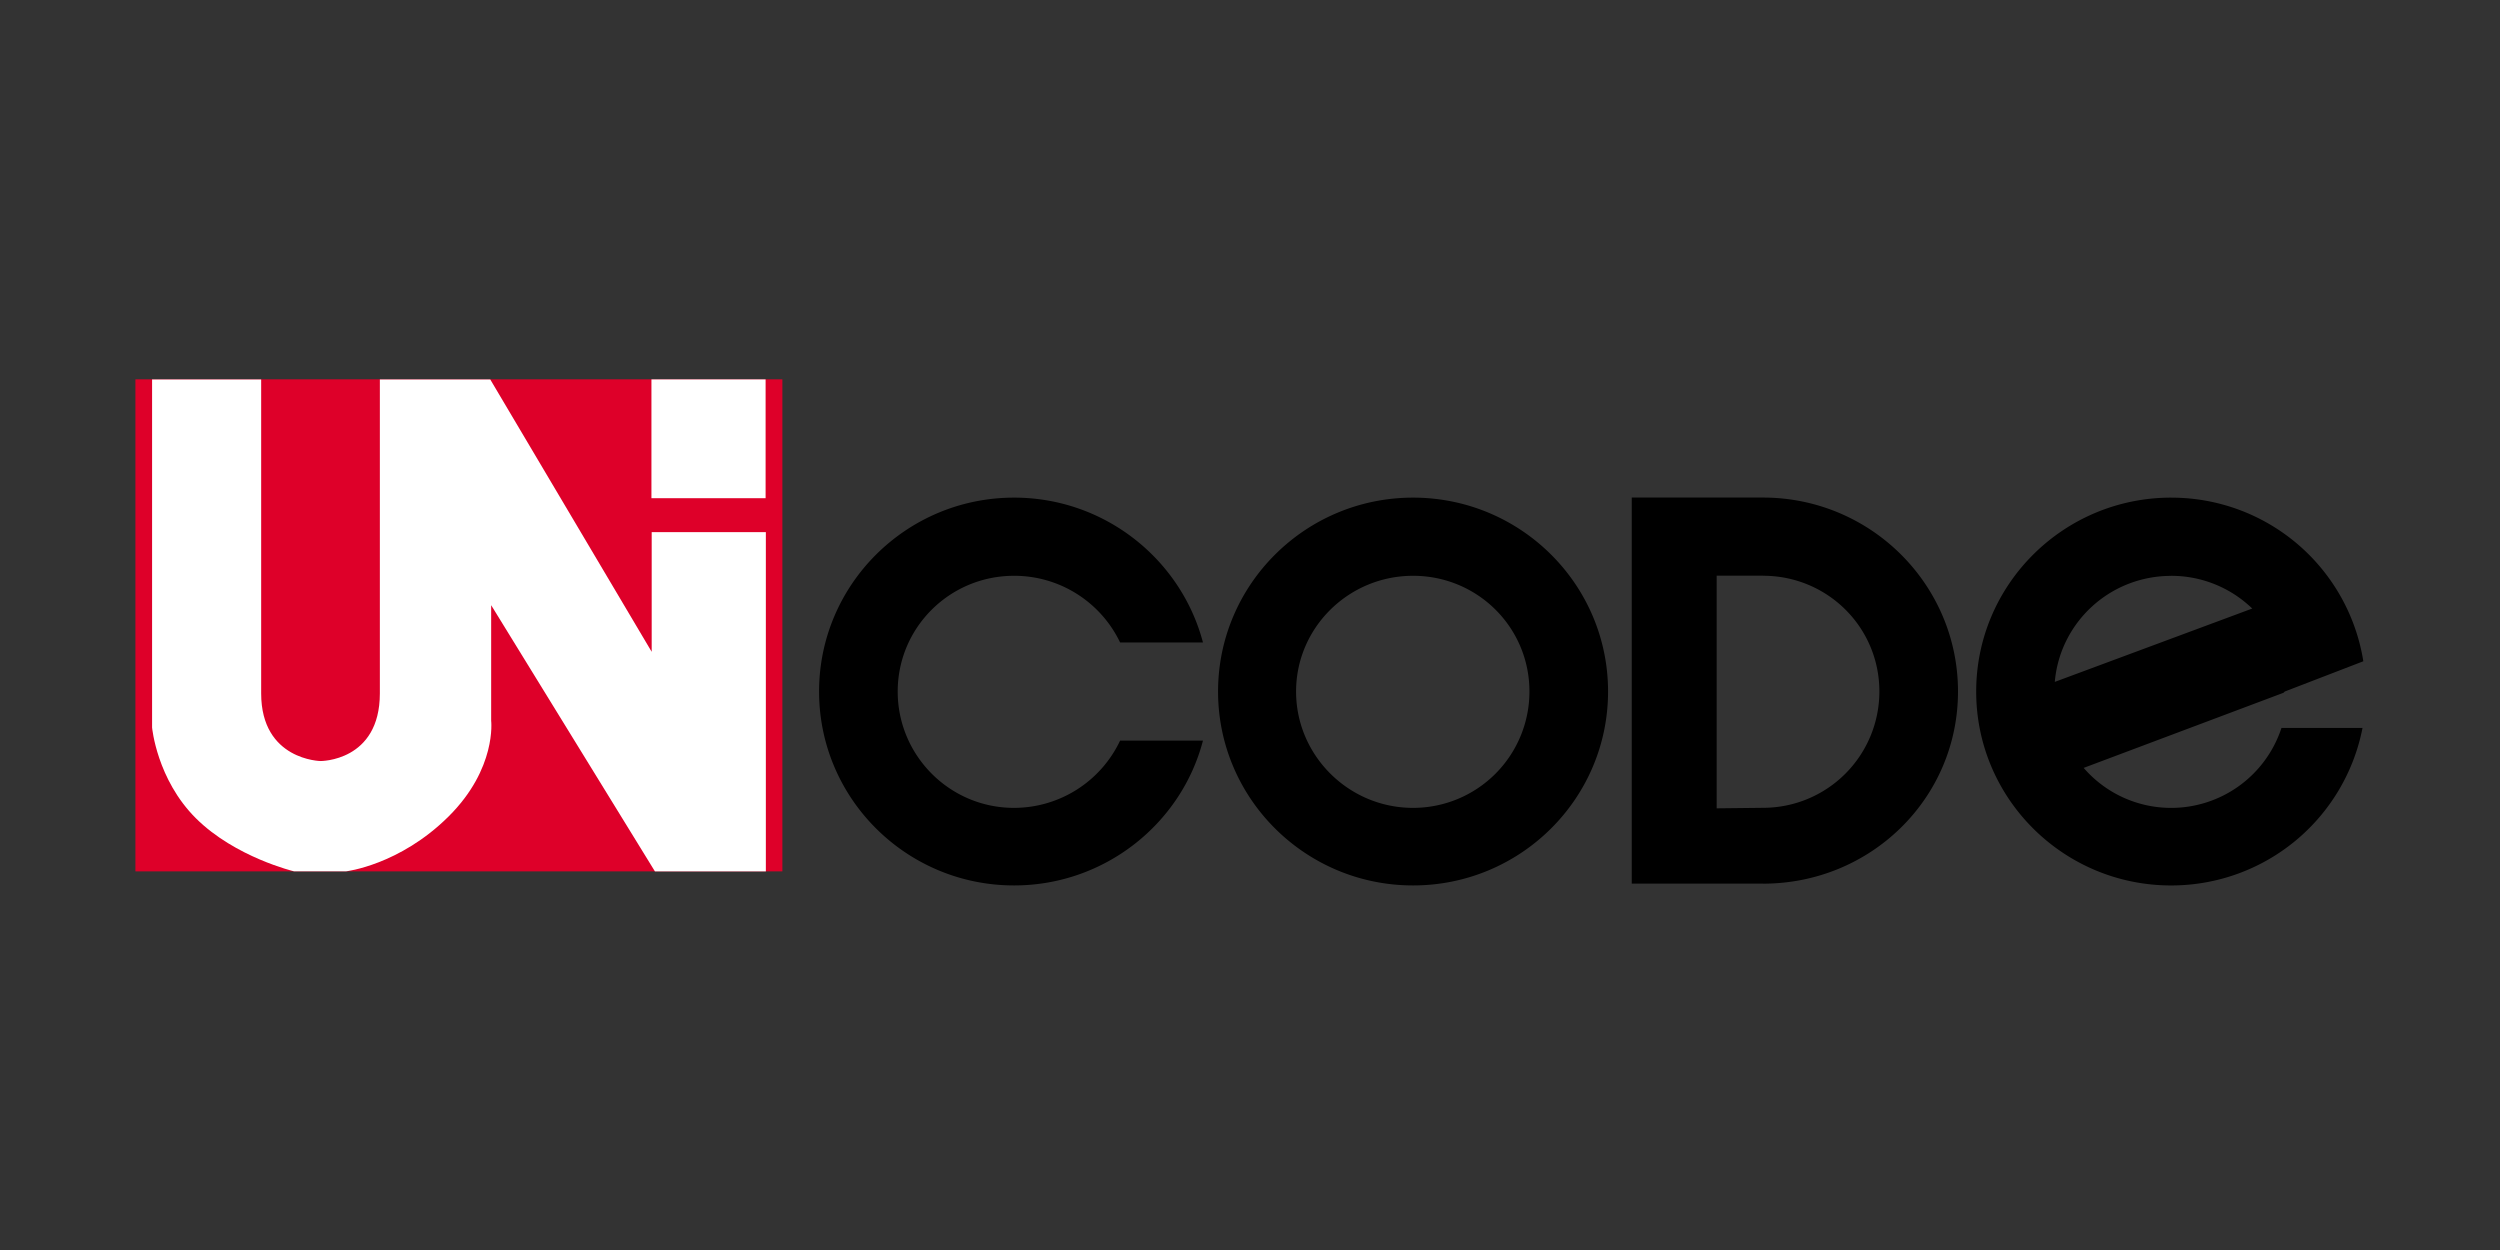 <svg xmlns="http://www.w3.org/2000/svg" width="120" height="60">
  <rect width="100%" height="100%" fill="#333333" stroke="none"/>
  <path d="M48.676 23.886c-5.166 0-9.36 4.17-9.36 9.307s4.193 9.308 9.36 9.308c4.348 0 8.029-2.965 9.066-6.952h-3.977a5.636 5.636 0 0 1-5.09 3.229c-3.09 0-5.585-2.511-5.585-5.584s2.495-5.556 5.586-5.556a5.633 5.633 0 0 1 5.089 3.2h3.977c-1.053-3.994-4.722-6.952-9.066-6.952zm19.151 0c-5.166 0-9.36 4.17-9.36 9.307s4.193 9.308 9.36 9.308 9.36-4.17 9.36-9.308-4.193-9.307-9.36-9.307zm0 3.752c3.09 0 5.586 2.47 5.586 5.556a5.583 5.583 0 0 1-5.586 5.584c-3.09 0-5.615-2.511-5.615-5.584s2.524-5.556 5.615-5.556zm16.797-.002c3.09 0 5.586 2.47 5.586 5.556a5.583 5.583 0 0 1-5.586 5.583L82.4 38.8V27.633h2.224zm0 14.78c5.166 0 9.36-4.087 9.36-9.225s-4.193-9.308-9.36-9.308h-6.3v18.531h6.3zm19.593-18.53c-5.166 0-9.36 4.171-9.36 9.308s4.193 9.308 9.36 9.308a9.353 9.353 0 0 0 9.184-7.562h-3.89a5.573 5.573 0 0 1-5.295 3.839 5.55 5.55 0 0 1-4.2-1.92l9.593-3.606.058-.059 3.773-1.453a9.326 9.326 0 0 0-9.214-7.854zm0 3.754a5.583 5.583 0 0 1 3.89 1.57l-9.477 3.521c.247-2.86 2.651-5.089 5.586-5.089z"/>
  <path d="M6.5 18.208h31.054v23.618H6.5V18.208z" fill="#de0029"/>
  <path d="M7.3 18.212V34.92s.226 2.49 2.106 4.36 4.711 2.545 4.711 2.545h2.487s2.572-.292 4.929-2.635c2.32-2.306 2.043-4.595 2.043-4.595v-5.546l7.86 12.777h5.325V25.541h-5.48v5.746l-7.749-13.074h-5.299v15.07c0 3.282-2.872 3.247-2.848 3.247s-2.849-.031-2.849-3.247v-15.07H7.311zm23.969 0v5.7h5.48v-5.7h-5.48z" fill="#fff"/>
</svg>
